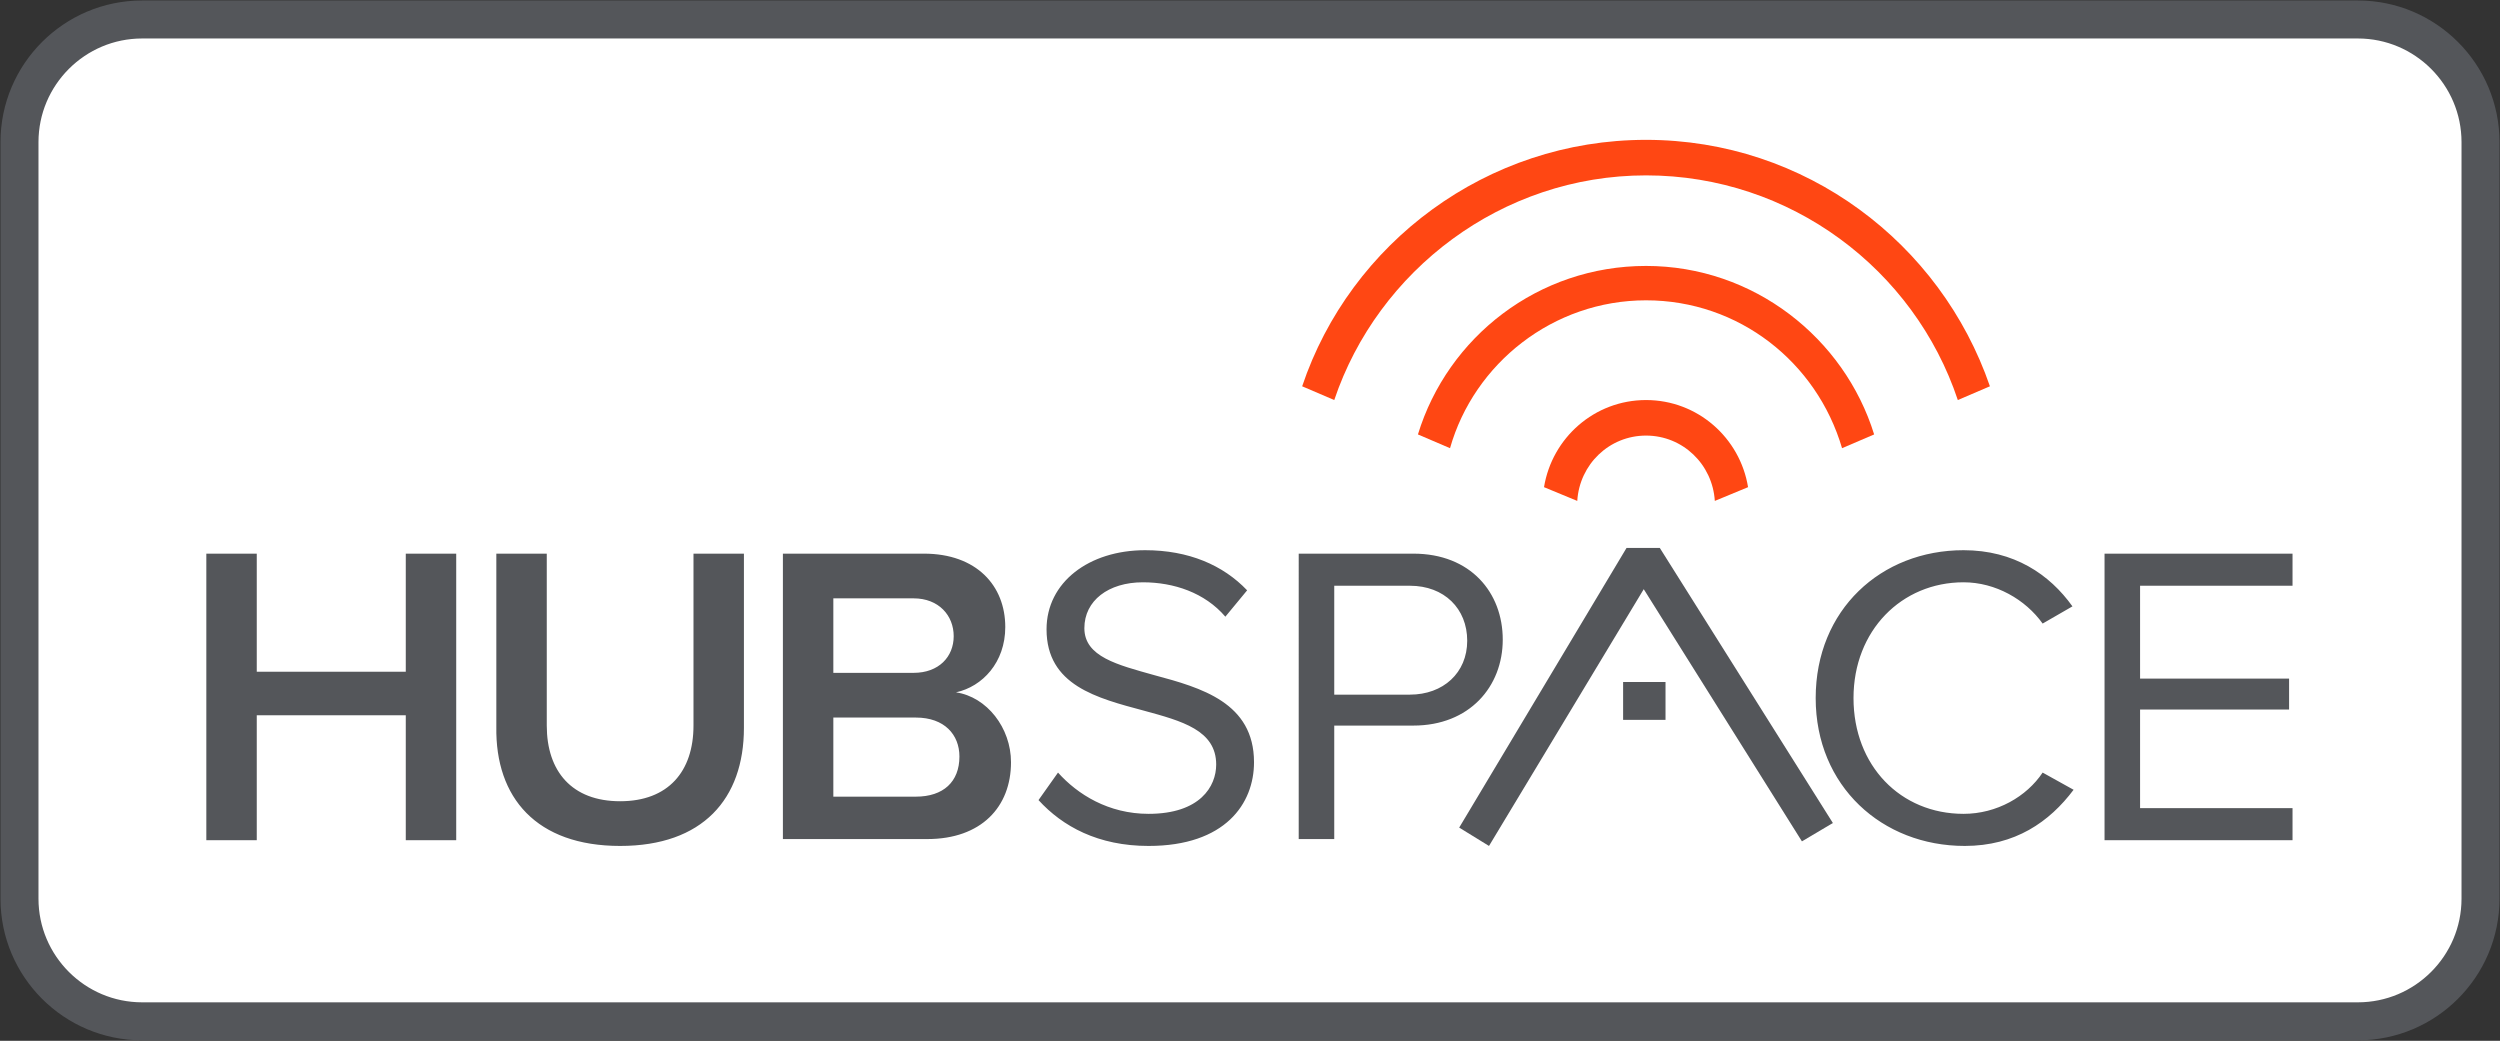 <svg version="1.1" id="Layer_1" xmlns="http://www.w3.org/2000/svg" x="0" y="0" viewBox="0 0 218.1 90.8" style="enable-background:new 0 0 218.1 90.8" xml:space="preserve"><rect x="0" y="0" width="218.1" height="90.8" fill="#333333" stroke="none"/><style>.st1{fill:#54565a}.st2{fill:#ff4713}</style><path d="M216.4 78.4c0 5.9-4.8 10.7-10.7 10.7H12.4c-5.9 0-10.7-4.8-10.7-10.7v-66c0-5.9 4.8-10.7 10.7-10.7h193.3c5.9 0 10.7 4.8 10.7 10.7v66z" style="fill:#fff;stroke:#54565a;stroke-width:3.314;stroke-miterlimit:10"/><path class="st1" d="m129.9 73.8-2.6-1.6 14.6-24.4h2.9l15.1 24-2.7 1.6-13.8-22z"/><path class="st1" d="M141.6 59.5h3.7v3.3h-3.7zM35.4 73.3h4.4v-25h-4.4v10.3h-13V48.3H18v25h4.4V62.4h13zM54.1 73.8c7.2 0 10.8-4.1 10.8-10.3V48.3h-4.4v15c0 4-2.2 6.6-6.4 6.6s-6.4-2.6-6.4-6.6v-15h-4.4v15.1c-.1 6.2 3.5 10.4 10.8 10.4M68.3 48.3h12.3c4.6 0 7.1 2.8 7.1 6.4 0 3.1-2 5.2-4.3 5.7 2.7.4 4.8 3.1 4.8 6.1 0 3.9-2.6 6.7-7.3 6.7H68.3V48.3zm11.4 10.4c2.2 0 3.5-1.4 3.5-3.2s-1.3-3.3-3.5-3.3h-7v6.5h7zm.2 10.8c2.4 0 3.8-1.3 3.8-3.5 0-1.9-1.3-3.4-3.8-3.4h-7.2v6.9h7.2zM90.6 69.8c2.1 2.3 5.2 4 9.6 4 6.7 0 9.2-3.7 9.2-7.3 0-5.2-4.6-6.5-8.7-7.6-3.2-.9-6.1-1.6-6.1-4.1 0-2.4 2.1-4 5.1-4 2.7 0 5.4.9 7.2 3l1.9-2.3c-2.1-2.2-5.1-3.5-8.9-3.5-4.9 0-8.6 2.8-8.6 6.9 0 4.9 4.4 6 8.5 7.1 3.3.9 6.3 1.7 6.3 4.7 0 1.9-1.4 4.3-5.9 4.3-3.5 0-6.2-1.7-7.9-3.6l-1.7 2.4zM113.3 48.3h10c5 0 7.8 3.4 7.8 7.5s-2.9 7.5-7.8 7.5h-6.9v9.9h-3.1V48.3zm14.7 7.6c0-2.8-2-4.8-5-4.8h-6.6v9.5h6.6c2.9 0 5-1.9 5-4.7M171.4 73.8c4.4 0 7.4-2.1 9.5-4.9l-2.7-1.5c-1.4 2.1-4 3.6-6.9 3.6-5.5 0-9.6-4.2-9.6-10.1 0-5.9 4.2-10.1 9.6-10.1 2.8 0 5.4 1.5 6.9 3.6l2.6-1.5c-2-2.8-5.1-4.9-9.5-4.9-7.2 0-12.9 5.2-12.9 12.9s5.8 12.9 13 12.9M183.6 73.3H200v-2.8h-13.3v-8.6h13v-2.7h-13v-8.1H200v-2.8h-16.4z"/><g><path class="st2" d="M143.6 34.9c-4.5 0-8.2 3.3-8.9 7.6l2.9 1.2c.2-3.2 2.8-5.7 6-5.7s5.8 2.5 6 5.7l2.9-1.2c-.7-4.3-4.4-7.6-8.9-7.6z"/><path class="st2" d="M143.6 23.2c-9.4 0-17.3 6.2-19.9 14.7l2.8 1.2c2.1-7.4 9-12.9 17.1-12.9s14.9 5.4 17.1 12.9l2.8-1.2c-2.6-8.4-10.5-14.7-19.9-14.7z"/><path class="st2" d="M143.6 15.3c12.6 0 23.4 8.2 27.2 19.6l2.8-1.2c-4.3-12.5-16.1-21.5-30-21.5s-25.8 9-30 21.5l2.8 1.2c3.8-11.3 14.6-19.6 27.2-19.6z"/></g></svg>